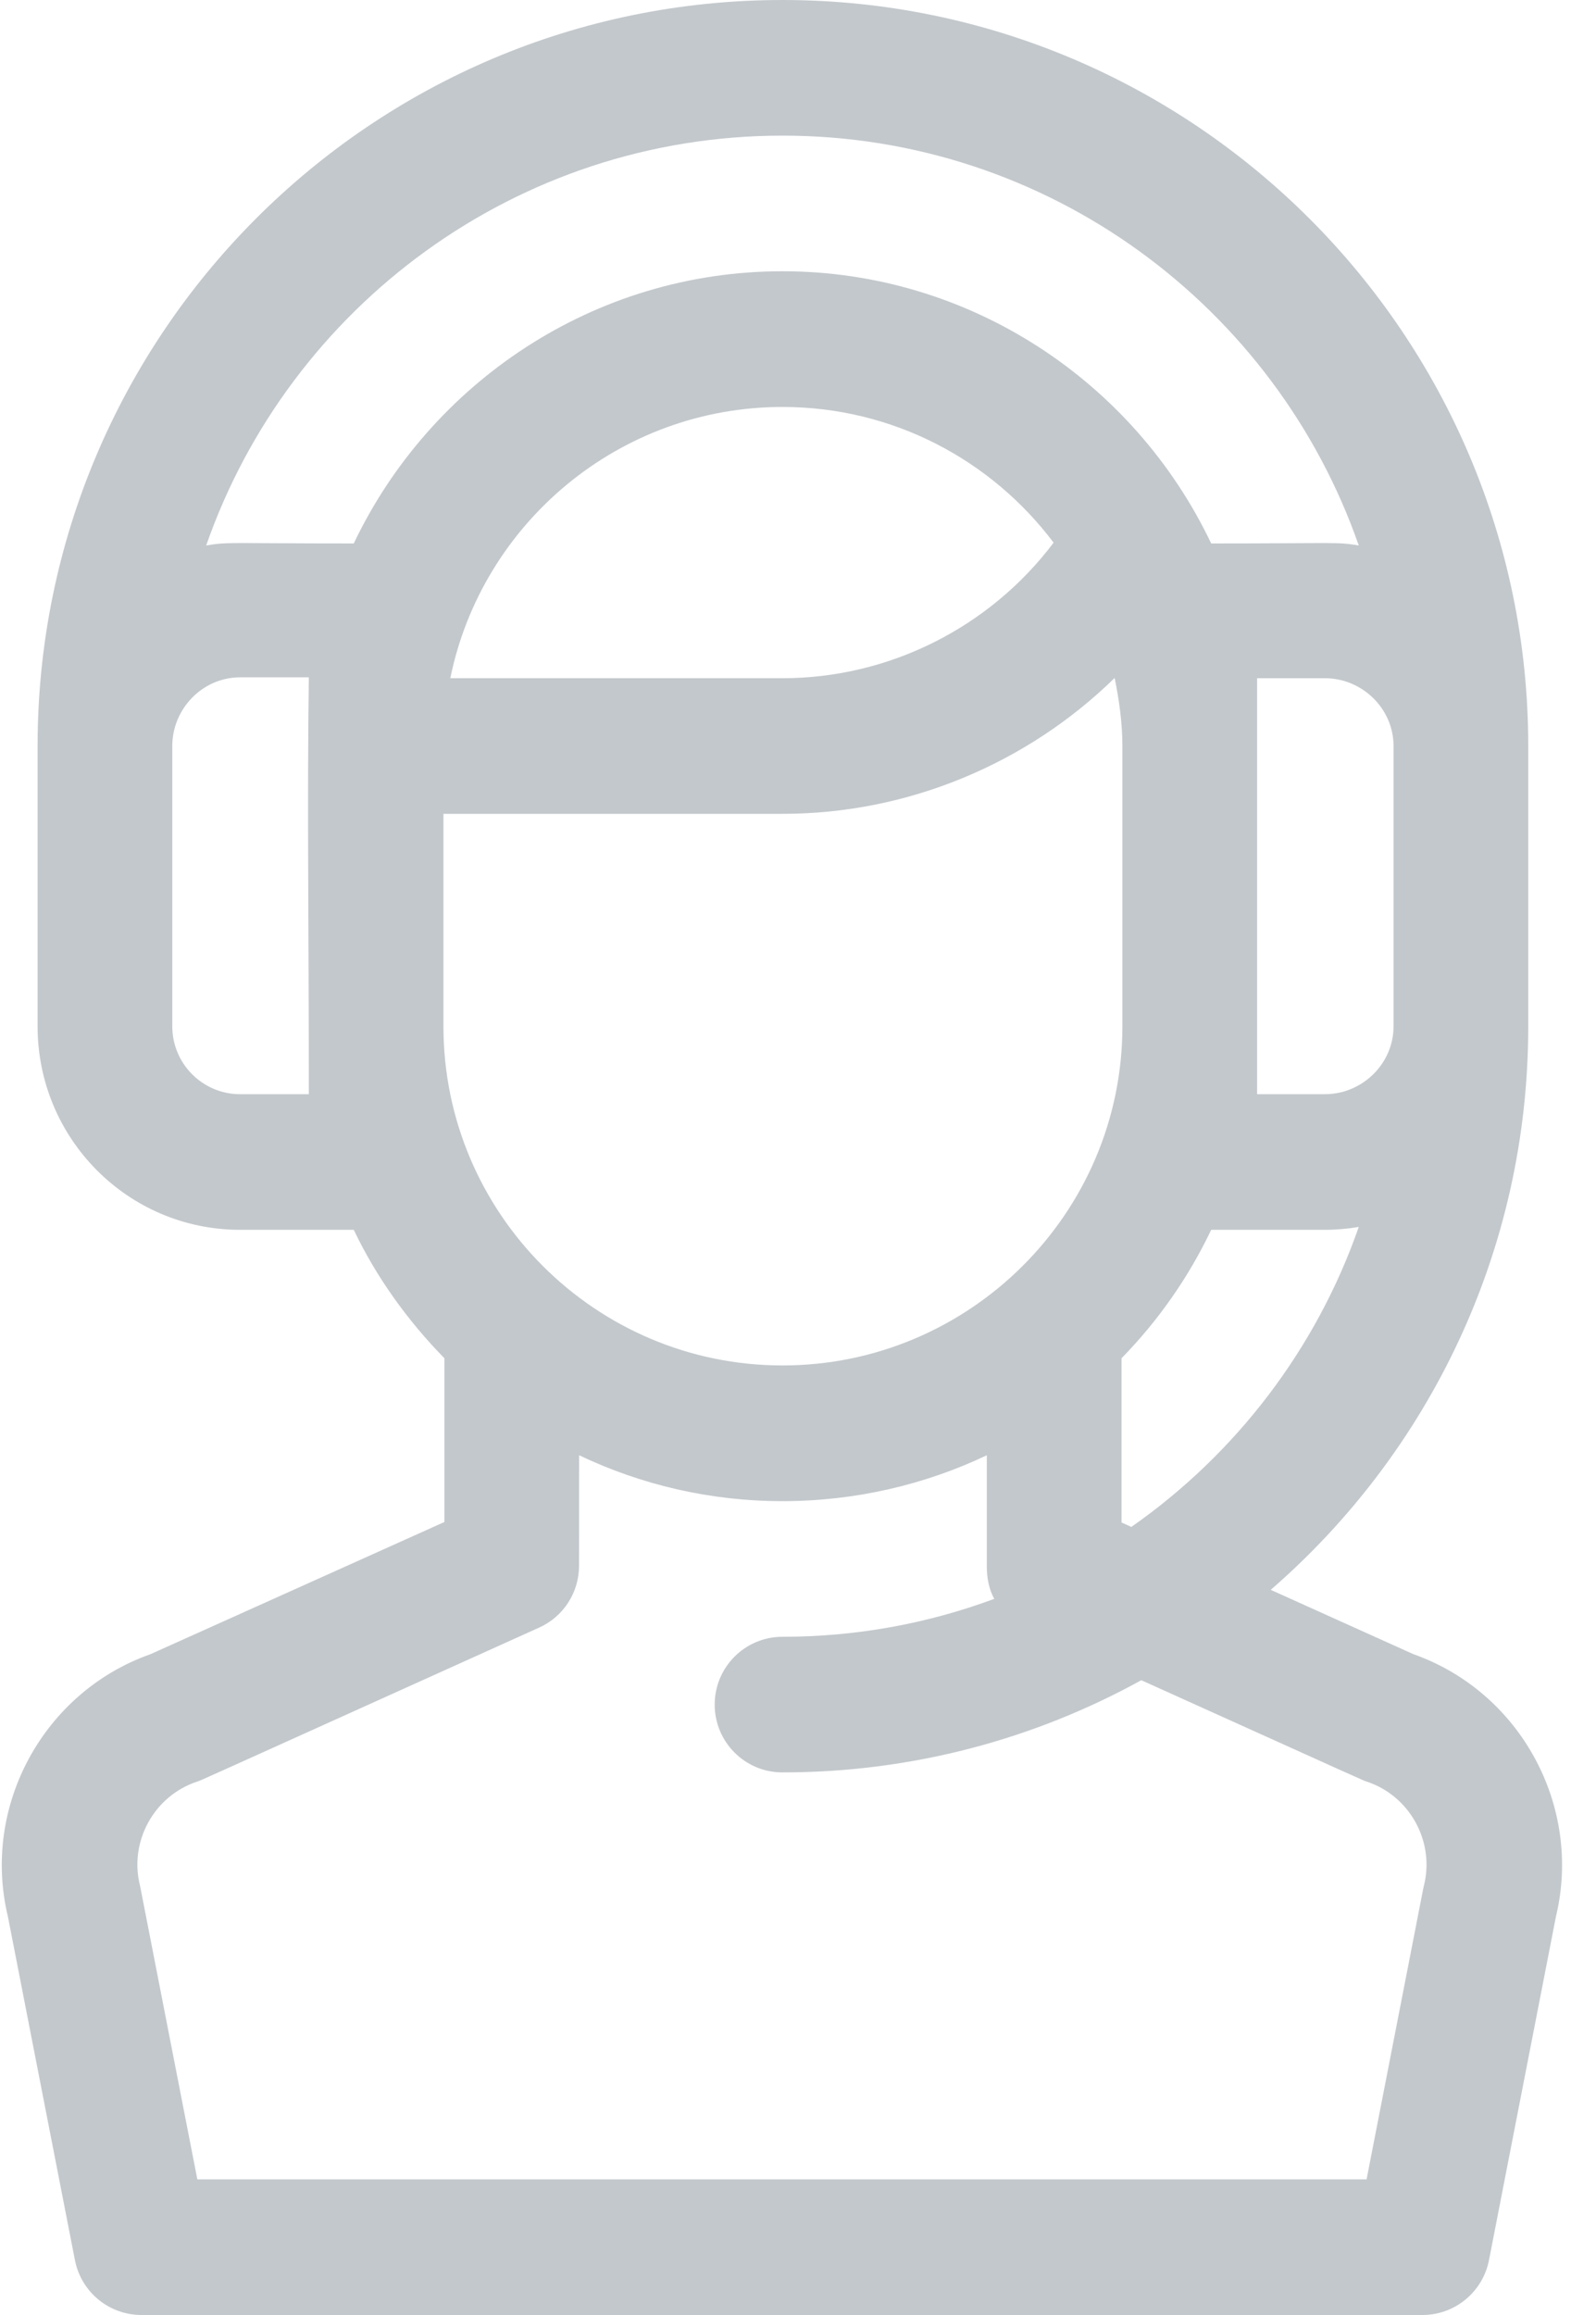 <?xml version="1.0" encoding="UTF-8"?>
<svg width="20px" height="29px" viewBox="0 0 20 29" version="1.1" xmlns="http://www.w3.org/2000/svg" xmlns:xlink="http://www.w3.org/1999/xlink">
    <!-- Generator: sketchtool 52.1 (67048) - http://www.bohemiancoding.com/sketch -->
    <title>BE51B28A-0EBF-4C88-94DA-37972AE902B1</title>
    <desc>Created with sketchtool.</desc>
    <g id="Pagos-1" stroke="none" stroke-width="1" fill="none" fill-rule="evenodd">
        <g id="Pago-001" transform="translate(-197, -732)" fill="#C3C8CC" fill-rule="nonzero">
            <g id="Servicio" transform="translate(197, 732)">
                <path d="M17.712,20.722 L15.924,19.916 C17.9,18.201 19.151,15.673 19.151,12.857 L19.151,9.346 C19.151,4.192 14.959,0 9.806,0 C4.652,0 0.471,4.192 0.471,9.346 L0.471,12.857 C0.471,14.263 1.603,15.406 3.009,15.406 L4.433,15.406 C4.718,16.004 5.111,16.547 5.569,17.015 C5.569,17.522 5.569,18.456 5.569,19.066 L1.886,20.722 C0.546,21.195 -0.234,22.625 0.099,24.009 L0.939,28.313 C1.017,28.712 1.366,29 1.773,29 L13.204,29 L16.602,29 L17.825,29 C18.231,29 18.581,28.712 18.659,28.313 L19.498,24.009 C19.831,22.625 19.052,21.195 17.712,20.722 Z M14.177,19.128 L14.054,19.072 C14.054,18.462 14.054,17.524 14.054,17.015 C14.512,16.547 14.893,16.004 15.178,15.406 L16.602,15.406 C16.747,15.406 16.889,15.393 17.027,15.37 C16.493,16.902 15.484,18.214 14.177,19.128 Z M17.463,9.346 L17.463,12.857 C17.463,13.326 17.071,13.707 16.602,13.707 L15.753,13.707 C15.753,13.283 15.753,9.794 15.753,9.346 L15.753,8.496 L16.602,8.496 C17.071,8.496 17.463,8.877 17.463,9.346 Z M3.87,13.707 L3.009,13.707 C2.54,13.707 2.159,13.326 2.159,12.857 L2.159,9.346 C2.159,8.877 2.54,8.485 3.009,8.485 L3.87,8.485 C3.848,10.111 3.87,11.498 3.87,13.707 Z M4.433,6.808 C2.877,6.808 2.861,6.786 2.584,6.833 C3.625,3.847 6.469,1.699 9.806,1.699 C13.142,1.699 15.986,3.847 17.027,6.833 C16.75,6.786 16.733,6.808 15.178,6.808 C14.208,4.772 12.142,3.398 9.806,3.398 C7.438,3.398 5.389,4.801 4.433,6.808 Z M13.203,6.798 C12.406,7.856 11.146,8.496 9.806,8.496 L5.643,8.496 C6.038,6.559 7.754,5.098 9.806,5.098 C11.193,5.098 12.427,5.766 13.203,6.798 Z M5.557,12.857 L5.557,10.195 L9.806,10.195 C11.377,10.195 12.869,9.567 13.968,8.493 C14.024,8.769 14.065,9.054 14.065,9.346 L14.065,12.857 C14.065,15.2 12.148,17.105 9.806,17.105 C7.463,17.105 5.557,15.2 5.557,12.857 Z M17.844,23.62 C17.84,23.635 17.837,23.649 17.834,23.664 L17.125,27.301 L16.602,27.301 L13.204,27.301 L2.473,27.301 L1.763,23.664 C1.761,23.649 1.757,23.635 1.754,23.62 C1.616,23.07 1.93,22.498 2.468,22.319 C2.529,22.299 2.257,22.419 6.756,20.389 C7.061,20.252 7.256,19.949 7.256,19.615 C7.257,19.459 7.257,18.853 7.257,18.23 C8.03,18.598 8.894,18.805 9.805,18.805 C10.717,18.805 11.593,18.598 12.366,18.23 C12.366,18.861 12.366,19.474 12.366,19.621 C12.366,19.767 12.392,19.906 12.459,20.029 C11.632,20.336 10.738,20.504 9.805,20.504 C9.336,20.504 8.956,20.884 8.956,21.354 C8.956,21.823 9.336,22.203 9.805,22.203 C11.434,22.203 12.967,21.784 14.302,21.048 C17.277,22.391 17.071,22.299 17.129,22.319 C17.668,22.498 17.981,23.07 17.844,23.62 Z" id="Shape"></path>
            </g>
        </g>
    </g>
</svg>